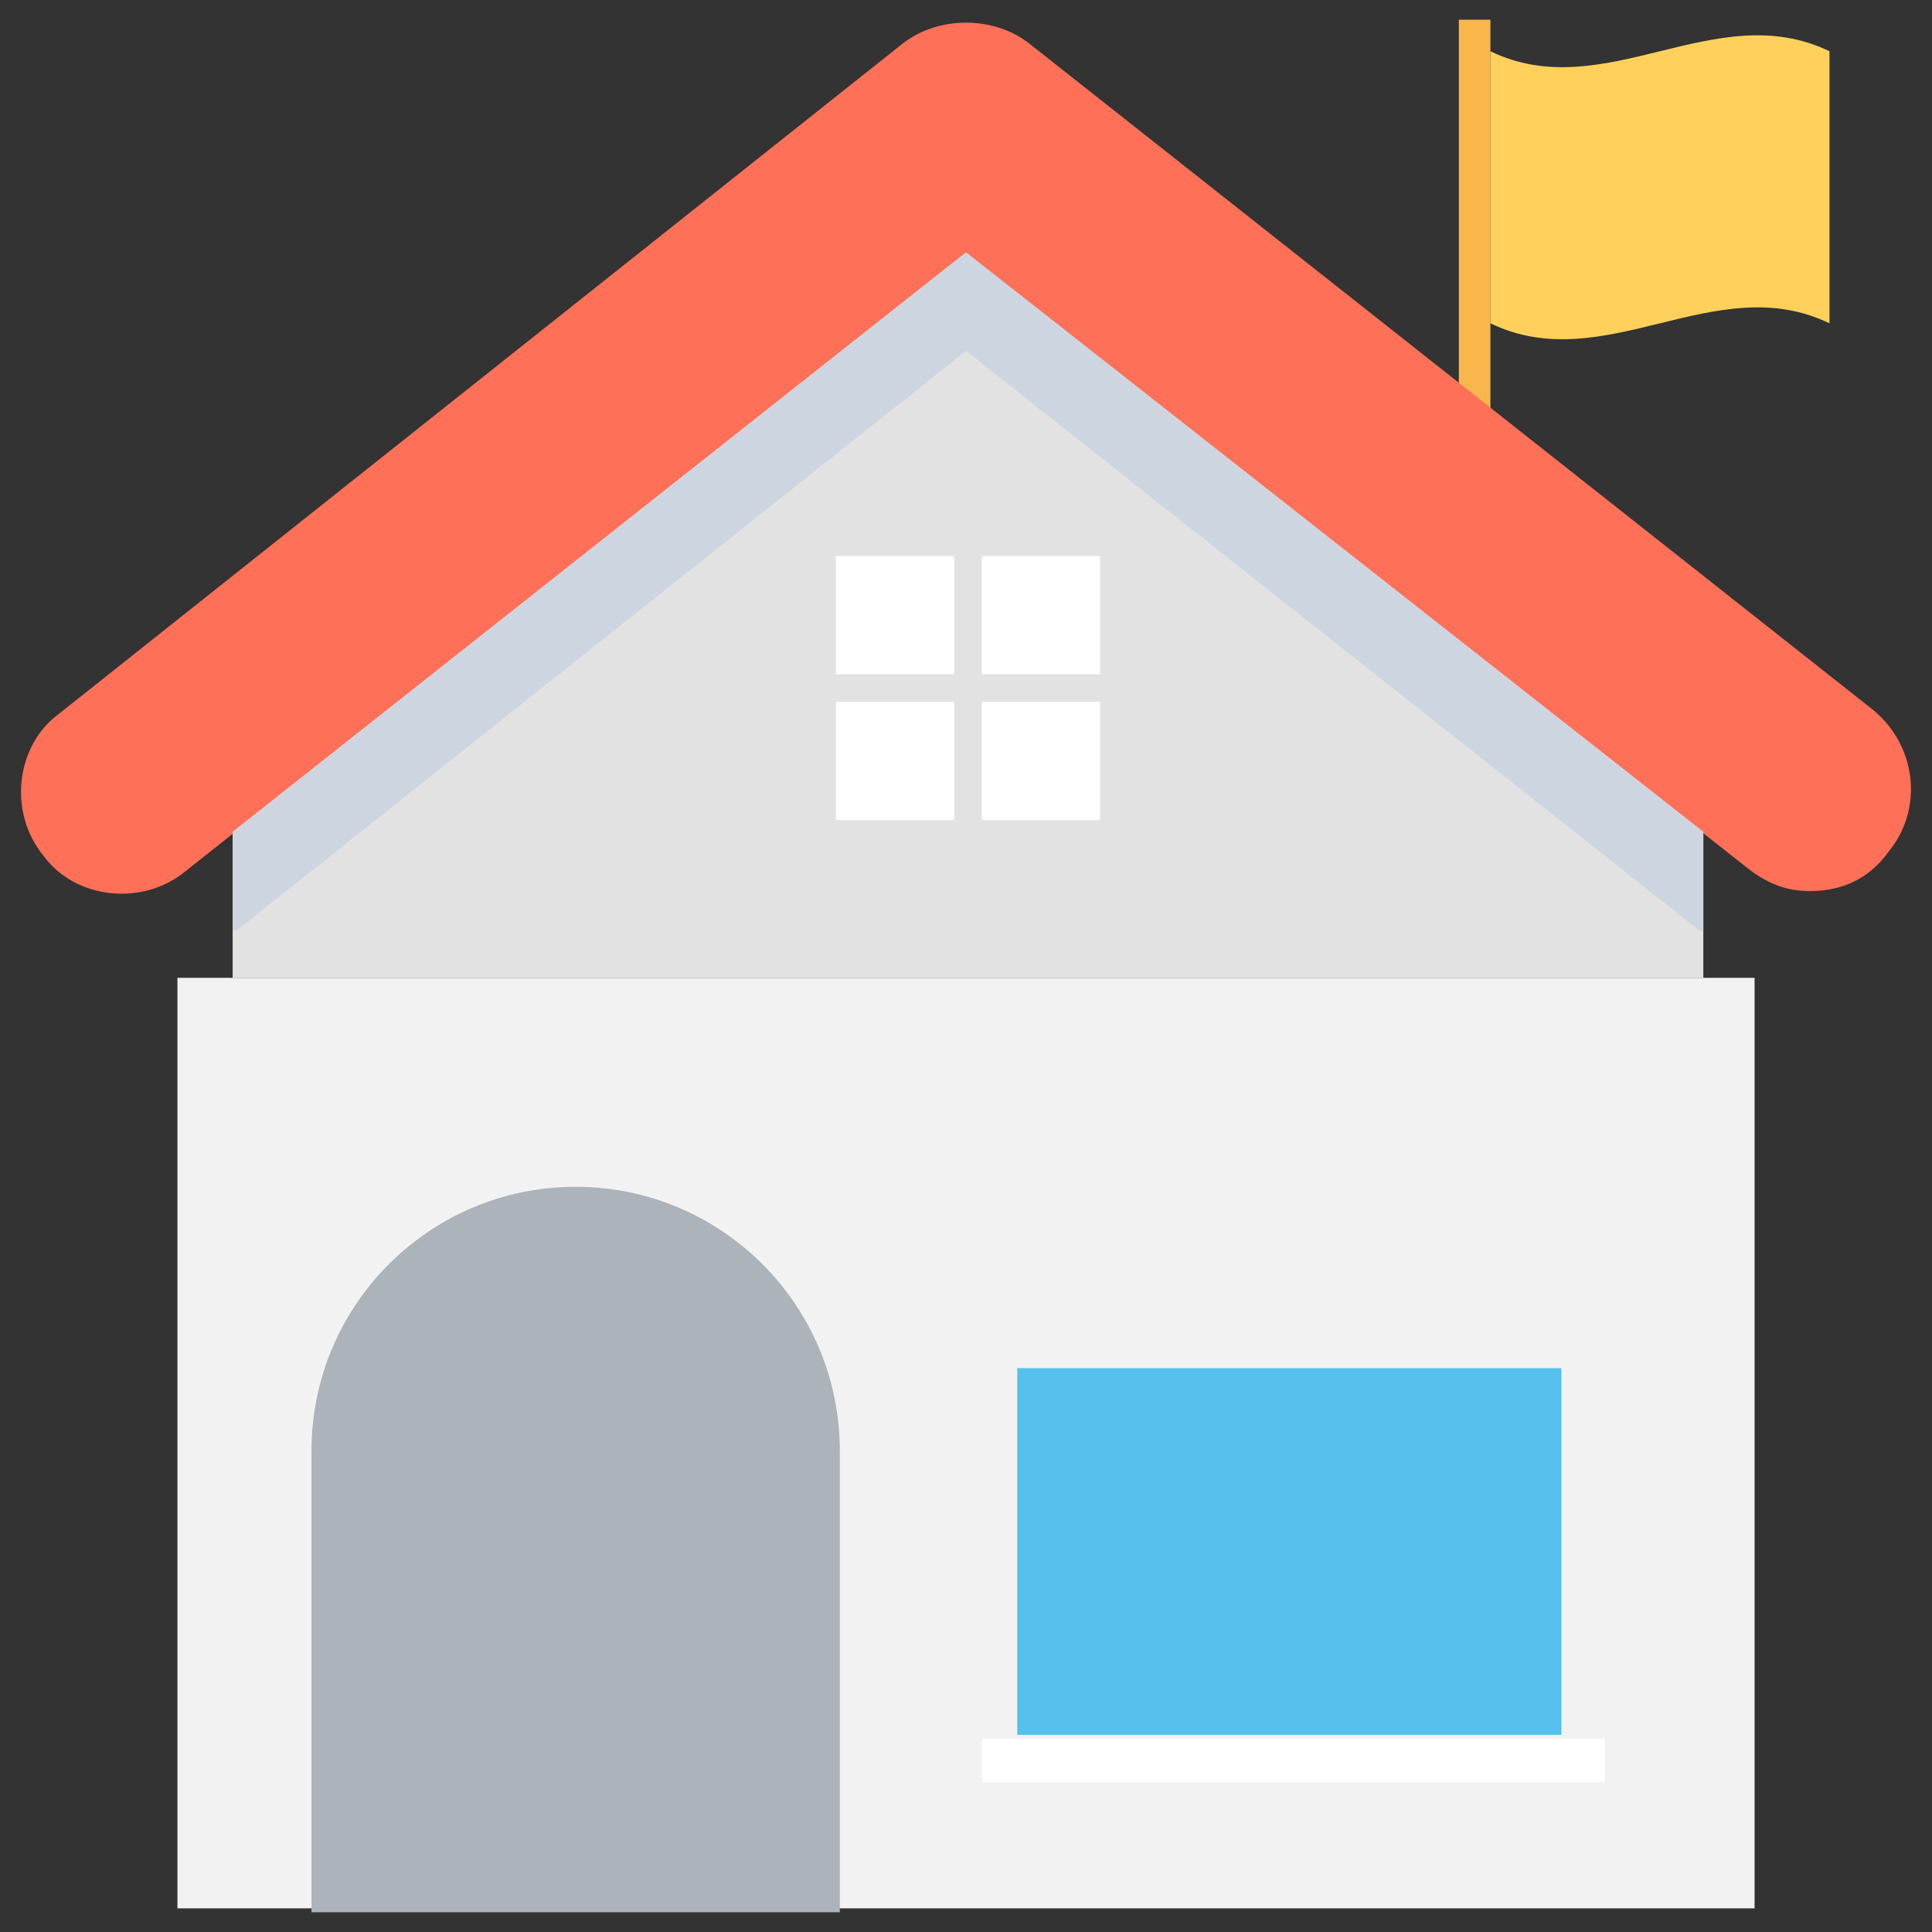 <?xml version="1.0" encoding="utf-8"?>
<!-- Generator: Adobe Illustrator 20.1.0, SVG Export Plug-In . SVG Version: 6.00 Build 0)  -->
<!DOCTYPE svg PUBLIC "-//W3C//DTD SVG 1.1//EN" "http://www.w3.org/Graphics/SVG/1.1/DTD/svg11.dtd">
<svg version="1.1" id="Layer_1" xmlns="http://www.w3.org/2000/svg" xmlns:xlink="http://www.w3.org/1999/xlink" x="0px" y="0px"
	 viewBox="0 0 49 49" enable-background="new 0 0 49 49" xml:space="preserve">
<rect x="0" y="0" width="49" height="49" fill="#333333" stroke="none"/>
<g>
	<rect x="37" y="0.5" fill="#F8B64C" width="0.8" height="12.6"/>
	<path fill="#FFD15C" d="M46.4,8.2c-2.9-1.4-5.7,1.4-8.6,0c0-2.3,0-4.6,0-6.9c2.9,1.4,5.7-1.4,8.6,0C46.4,3.6,46.4,5.9,46.4,8.2z"/>
	<path fill="#FF7058" d="M45.9,22.6c-0.6,0-1.1-0.2-1.6-0.6L24.5,6.4L4.7,22.1c-1.1,0.9-2.8,0.7-3.6-0.4c-0.9-1.1-0.7-2.8,0.4-3.6
		L22.9,1.1c0.9-0.7,2.3-0.7,3.2,0L47.5,18c1.1,0.9,1.3,2.5,0.4,3.6C47.4,22.3,46.7,22.6,45.9,22.6z"/>
	<polygon fill="#E2E2E2" points="43.2,21.1 43.2,24.8 5.9,24.8 5.9,21.1 24.5,6.4 	"/>
	<rect x="4.5" y="24.8" fill="#F2F2F2" width="40" height="23.6"/>
	<path fill="#CDD6E0" d="M5.9,21.1v2.5c0,0,0,0,0.1,0L24.5,8.9l18.6,14.7c0,0,0,0,0.1,0v-2.5L24.5,6.4L5.9,21.1z"/>
	<g>
		<rect x="25.8" y="34.7" fill="#54C0EB" width="13.8" height="9.3"/>
		<rect x="24.9" y="44.1" fill="#FFFFFF" width="15.8" height="1.1"/>
	</g>
	<g>
		<g>
			<rect x="21.2" y="14.1" fill="#FFFFFF" width="3" height="3"/>
			<rect x="24.9" y="14.1" fill="#FFFFFF" width="3" height="3"/>
			<rect x="21.2" y="17.8" fill="#FFFFFF" width="3" height="3"/>
			<rect x="24.9" y="17.8" fill="#FFFFFF" width="3" height="3"/>
		</g>
	</g>
	<path fill="#ACB3BA" d="M7.9,48.5V36.8c0-3.7,3-6.7,6.7-6.7l0,0c3.7,0,6.7,3,6.7,6.7v11.7H7.9z"/>
</g>
</svg>

